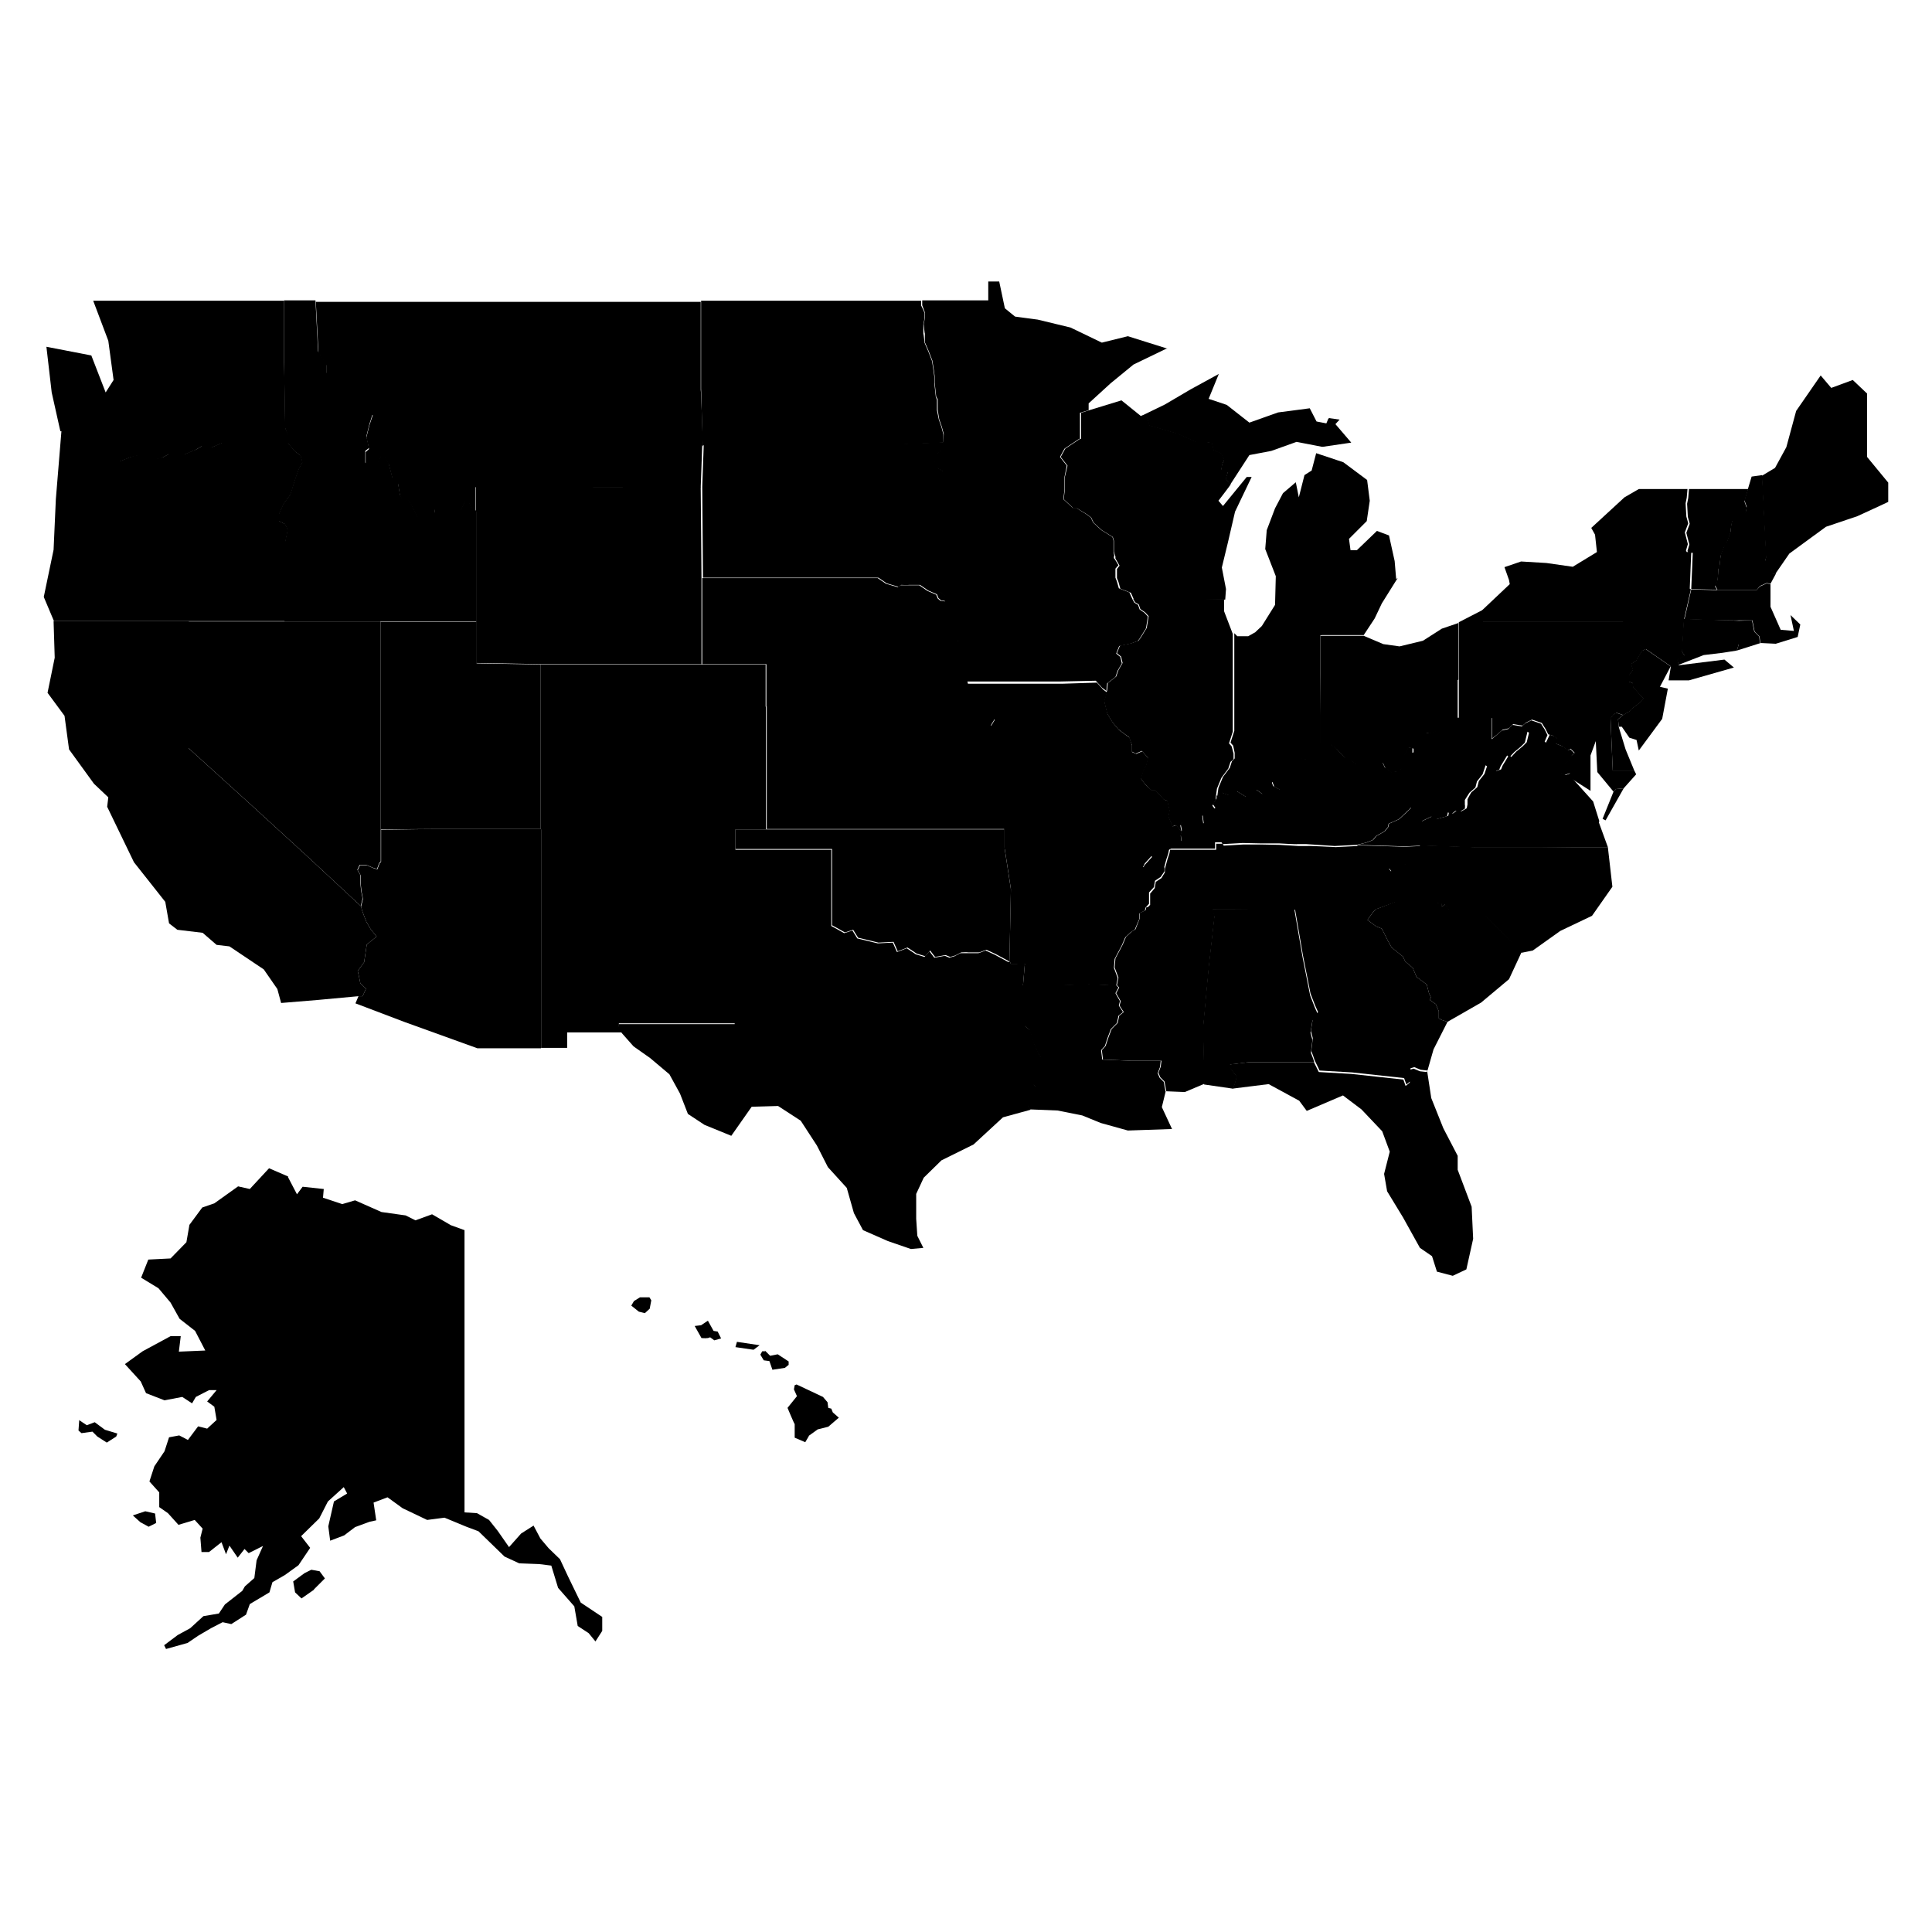 <?xml version="1.0" encoding="UTF-8"?>
<svg id="Layer_1" xmlns="http://www.w3.org/2000/svg" xmlns:amcharts="http://amcharts.com/ammap" version="1.1" viewBox="0 0 512 512">
  <!-- Generator: Adobe Illustrator 29.1.0, SVG Export Plug-In . SVG Version: 2.1.0 Build 142)  -->
  <g id="_x3C_defs">
    <amcharts:ammap bottomLatitude="14.052" leftLongitude="-124.542" projection="mercator" rightLongitude="-67.119" topLatitude="49.391"/>
  </g>
  <g>
    <path id="US-AK" d="M76.3,311.9l2.4,4.6,1.5-2,5.6.6-.2,2.3,5.1,1.7,3.4-1,7,3.1,6.4.9,2.6,1.3,4.4-1.6,5,2.9,3.6,1.3h0v32.8s0,42,0,42l3.3.2,3.2,1.8,2.3,2.9,3,4.3,3.2-3.6,3.3-2.1,1.8,3.4,2.2,2.6,3,2.9,2.1,4.5,3.4,7,5.7,3.8v3.7c0,0-1.8,2.8-1.8,2.8l-1.8-2.2-2.9-1.9-.9-5.2-4.3-4.9-1.8-5.9-3.2-.4-5.3-.2-3.9-1.8-6.9-6.7-3.2-1.2-5.8-2.4-4.6.6-6.5-3.1-4-2.9-3.7,1.4.7,4.7-1.8.4-3.8,1.4-2.9,2.2-3.7,1.4-.5-3.8,1.5-6.6,3.5-2.1-.9-1.7-4.2,3.8-2.3,4.5-4.8,4.7,2.4,3.1-3.1,4.6-3.6,2.6-3.3,1.9-.8,2.7-5.2,3.1-1,2.8-3.9,2.5-2.3-.5-3.1,1.6-3.4,2-2.8,1.9-5.7,1.6-.5-1,3.6-2.7,3.3-1.8,3.5-3.2,4.1-.7,1.6-2.4,4.6-3.6.7-1.2,2.5-2.2.6-4.7,1.7-3.8-3.8,1.9-1.1-1.1-1.8,2.3-2.2-3.2-.9,2.3-1.2-3.2-3.3,2.6h-2s-.3-3.8-.3-3.8l.6-2.4-2.1-2.3-4.3,1.3-2.8-3.1-2.3-1.6v-3.9s-2.6-2.9-2.6-2.9l1.3-4,2.7-4,1.2-3.7,2.7-.5,2.3,1.2,2.7-3.6,2.4.6,2.5-2.3-.6-3.5-1.9-1.4,2.5-3h-2c0,0-3.5,1.8-3.5,1.8l-1,1.7-2.6-1.7-4.7.9-4.9-1.9-1.4-3.1-4.2-4.6,4.7-3.4,7.4-4h2.7l-.5,4.1,7-.3-2.7-5.2-4.1-3.2-2.4-4.3-3.2-3.8-4.6-2.8,1.9-4.8,5.9-.3,4.2-4.3.8-4.6,3.4-4.6,3.2-1.1,6.3-4.5,3.1.7,5.1-5.5,5.1,2.2ZM20.9,376.3l2.1,1.4,2.1-.8,2.7,2,3.3,1-.3.8-2.5,1.6-2.5-1.6-1.3-1.3-2.9.4-.8-.7.2-2.8ZM41.4,403.6l-2,1-2.2-1.2-2-1.8,3.3-1.1,2.6.6.3,2.6ZM83.2,421.3l-3.3,2.3-1.7-1.6-.5-2.9,3-2.2,1.8-.9,2.2.4,1.4,1.9-2.9,2.9Z"/>
    <path id="US-AL" d="M343,240.9l2.2,12.8,2,10.1,1.2,3.1.8,1.8-1.4,1.8-.5,3.2.5,1.9-.2,1.8-.2,1.6.5,1.3.4,1.2h-17.4c0,0-4.9.6-4.9.6v.8c-.1,0,1.8,2.4,1.8,2.4l-.5,1.9-.6,1.3-7.6-1.1-.3-15.1,1.5-16.1,1.5-13.3-.6-2h21.7Z"/>
    <path id="US-AR" d="M308.6,230v.9c0,0-1,1.5-1,1.5l-1.5,1-.3,1.7-1.3,1.4v3c0,0-.9,1-.9,1l-.2.8-1.5.8v1.5s-1.2,2.8-1.2,2.8l-1,.6-1.5,1.4-.9,2.1-1.9,3.6-.2,2.4,1,2.7-.4,2-7.2-.3-9.3.3h-8.2s.5-5.8.5-5.8h-2s-1.7,0-1.7,0l-.4-.7.2-9,.2-10.1-1.7-11.1,10.4.2h9.4s9,0,9,0l9.7.6.7,1.3-1,1.1-1,1.1-.5,1h5.6Z"/>
    <path id="US-AZ" d="M143.4,219.7v58.1s-16.9,0-16.9,0l-19.4-7-12.9-4.9.8-1.9h1.1s.9-2,.9-2l-1.5-1.4-.3-1.5-.4-1.8,1.7-2.3.7-4.7,2.6-2.1-1.6-2-1.1-1.9-.7-1.8-.5-1.4-.2-.9.5-2-.4-2-.2-2v-2.2s-.8-1.4-.8-1.4l.6-1.3h1.8l1.6.7,1.2.4.6-1.6.4-.4v-8.5c0,0,13.7-.2,13.7-.2h16.4s12.4,0,12.4,0Z"/>
    <path id="US-CA" d="M50,164.8v33.5s16.1,14.6,16.1,14.6l15.3,14,14.3,13.3.2.9.5,1.4.7,1.8,1.1,1.9,1.6,2-2.6,2.1-.7,4.7-1.7,2.3.4,1.8.3,1.5,1.5,1.4-.9,2h-1.1s-10.8,1-10.8,1l-9.7.8-1-3.7-3.6-5.2-9.1-6.1-3.4-.4-3.7-3.2-6.7-.8-2.2-1.7-1-5.7-8.3-10.5-7.1-14.7.3-2.5-3.8-3.6-6.6-9.1-1.2-8.9-4.5-6.1,1.9-9.3-.3-9.7h35.9Z"/>
    <path id="US-CO" d="M203,187.2v16.9c0,0,0,15.7,0,15.7h-8.2s-10.2,0-10.2,0h-14.5s-13.5,0-13.5,0h-13.3v-43.7c0,0,8.5,0,8.5,0h25.6s8.5,0,8.5,0h17v10.8s0,.4,0,.4Z"/>
    <path id="US-CT" d="M460.8,164.5v6.2c0,0-.5,1.7-.5,1.7l-3.8.6-5,.6-6.7,2.6-.3-1.4,1.9-1.1-.7-1,.5-8.7,6.5.2,7.9.3Z"/>
    <path id="US-DC" d="M416.1,200.5v-.6s-.7-.9-.7-.9l.7-.5,1.1,1.1-1.1,1Z"/>
    <path id="US-DE" d="M430.1,189.5l-1.3,1.1.2,2.1,1.8,5.9,2.3,5.6h-5.7l-.6-13.9.7-.9.8-.5,1.8.6Z"/>
    <path id="US-FL" d="M378.2,283.8l1.1,7.2,3.2,8,3.8,7.3v3.7l3.7,9.8.4,8.5-1.8,8.1-3.6,1.7-4.2-1.1-1.3-4.1-3.2-2.2-4.5-8.1-4.2-6.9-.8-4.6,1.5-5.9-2-5.4-5.5-5.8-4.9-3.7-9.6,4.1-2-2.7-8.1-4.4-9.6,1.2.6-1.3.5-1.9-1.9-2.4v-.8c.1,0,5-.6,5-.6h17.4c0,0,1.3,2.6,1.3,2.6l8.6.5,13.8,1.5.6,1.7,1.1-.9v-3.4s1-.3,1-.3l1.7.7,1.8.2Z"/>
    <path id="US-GA" d="M364.7,240.9l-.9.9-1.4,2,2.3,1.7,1.5.6,1.6,3.2,1,1.8,3,2.4.6,1.3,2,1.7,1,2.4,2.7,2,.6,2.3.5,1.1-.3.7,1.6,1.1.8,1.9v1.9s.8.4.8.4l1.5.5-3.7,7.3-1.6,5.6-1.8-.2-1.7-.7-1,.3v3.4s-1.1.9-1.1.9l-.6-1.7-13.8-1.5-8.6-.5-1.3-2.7-.4-1.2-.5-1.3.2-1.6.2-1.8-.5-1.9.5-3.2,1.4-1.8-.8-1.8-1.2-3.1-2-10.1-2.2-12.8h6.6c0,0,4.5,0,4.5,0h10.6Z"/>
    <path id="US-HI" d="M172.2,346.8l-1.3,1.2-1.6-.4-2-1.6.7-1.2,1.6-1h2.5s.5.8.5.8l-.4,2.1ZM190.2,352.9l.9,1.8-1.8.5-1.1-.8-.6.2h-.3c0,.1-1.4,0-1.4,0l-1.8-3.2,1.7-.2,1.8-1.2,1.5,2.7,1.2.2ZM201.3,356.5l-1.6,1.2-4.8-.7.4-1.4,6,.9ZM202.7,357.9l1.4,1.4,2-.4,2.9,1.9v.9c0,0-1,.8-1,.8l-3.3.5-.8-2.3-1.5-.2-.9-1.5.5-.9h.8ZM214.4,380.5l-1,1.7-2.8-1.2v-3.6c-.1,0-1.9-4.3-1.9-4.3l2.5-3.1-.8-1.8.2-1.1.5-.2,7,3.3,1.2,1.4.2,1.5.8.2.4,1,1.6,1.4-2.8,2.4-2.8.7-2.5,1.8Z"/>
    <path id="US-IA" d="M295.2,147.3v.6c.1,0,1.2,1.9,1.2,1.9l-.8.9v2.4s.4,1,.4,1l.5,1.8,2.8,1.1.8,1.8.5.9,1,.6.4,1.2,1.3.9.9,1-.5,3.1-1.6,2.6-.6.8-2,.7-2.9.6-.8,2,1.1.9.4,1.7-1.1,1.9-.6,1.7-2.2,1.7-.2,2-1.2-.9-1.6-1.8-9.3.2h-9.8c0,0-7.6,0-7.6,0h-7.7s-.6-2-.6-2l.2-2-.2-1.9-.9-3.3-.6-1.4-.6-.4v-2.6c0,0-.6-1.9-.6-1.9l-1.5-2.2v-.9s-.5-1.9-.5-1.9l-.4-1.1v-1.1s-1.4-1.3-1.4-1.3l.7-1.9.4-1.9.2-1.3-1.1-1.6v-2.8s1.1,0,1.1,0h9.3s11.6-.1,11.6-.1h12.5c0,0,11.2.1,11.2.1Z"/>
    <path id="US-ID" d="M126,135.5l.3.2v29s-25.4,0-25.4,0h-25.5c0,0,.1-20.9.1-20.9l.7-3.4-.7-1.5-1.6-.8v-1.9s1.2-2.7,1.2-2.7l1.8-2.4,1.2-3.9,1.1-3.1.9-1.6-.5-1.8-1.4-1-2-2.3v-2.2c0,0-.7-1.9-.7-1.9l-.2-17.4v-16.3s8.3,0,8.3,0l.7,13.5,2.3,3.4v2.3s1.6,2,1.6,2l2,1.2,1.4,1.9,2.4,3.8,2.2,1.8h2.6c0,.1-.9,2.9-.9,2.9l-.8,3.2.7,3.1-1,.8v3.1c0,0,1.6,1.2,1.6,1.2l1.7-1.4.9-1.7,1,.3,1,1.7,1,3.8,1.5,1.5.5,3.1.5.9,1.7.3,1,1.7,1.5,3.1,1.6-1.6,2.8.4.2-1.2,4.8.7,2-.4,1.2-2.4.9.3.8,1.7.9.7Z"/>
    <path id="US-IL" d="M324.4,159h0s0,3,0,3l2.3,6h0v13.1s0,12.8,0,12.8l-1,3.1.7.8.5,1.9v1.5c0,0-.8.7-.8.7l-.6,1.8-1.8,2.4-1.2,2.9-.3,2.2v.8c0,0-.9,1.5-.9,1.5l.7,1-1.5.8-1.9.9.3,2.3-1.1.9-2.1-1-2.3-.6-.6,1,.3,1.6-1.5-1.7-.9.3-1.1-2.6.3-1.6-.6-2.6-.9-.3-2.2-2.4h-1s-1.7-1.6-1.7-1.6l-1.2-1.6.6-1.9.8-1.6.5-2-1.6-1.8-1.6.7-1-.5v-1.8c-.1,0-.8-2.1-.8-2.1l-.8-.5-2-1.5-1.6-1.9-1.4-2.3-.8-3.3.8-2.8.2-2,2.2-1.7.6-1.7,1.1-1.9-.4-1.7-1.1-.9.8-2,2.9-.6,2-.7.6-.8,1.6-2.6.5-3.1-.9-1-1.3-.9-.4-1.2-1-.6-.5-.9h17.6s6.6.1,6.6.1h0s0,0,0,0Z"/>
    <path id="US-IN" d="M349.9,168.4v10.2s0,10.8,0,10.8v7.6c0,0-.5.5-.5.5l.7,2.2-.4.8h-1.4s-1.3,1-1.3,1l-2-.4-.2,2.1-1.2.8-1.1,1.9-1.2.3-1.9,3.2-1.7-.9-.5-1.3-1.5,2.2-.9,1.2-1.8-1.3-2,1-.6,1-2.6-1.6-1.8,1.2-2.2-.8v1.2c0,0-1.2-.3-1.2-.3l.3-2.2,1.2-2.9,1.8-2.4.6-1.8.7-.7v-1.5c0,0-.4-1.9-.4-1.9l-.7-.8,1-3.1v-12.8s0-13.1,0-13.1h0l.8.8h2.9c0,0,2.3-1.3,2.3-1.3h9.2c0,0,8,0,8,0v.9Z"/>
    <path id="US-KS" d="M266.3,219.7h-7.5s-15.3,0-15.3,0h-15.3s-8.5,0-8.5,0h-8.5s-8,0-8,0v-15.7s0-16.9,0-16.9h57.3l2,1.5h1.1s.2,1.6.2,1.6l-1.2,2,.6,1,1.1,2.3,2.2,1v11.6c0,0-.2,11.4-.2,11.4Z"/>
    <path id="US-KY" d="M368.8,204.5l.2,1v2.2c0,0,.9,1.7.9,1.7l.4,1.6,1.2,1.4.9,1.3,1.7.2-3.4,3.2-2.7,1.2-.2.9-.9,1.1-2.3,1.3-.8,1-1.8.7-2.5.6-5.8.3-7.5-.5h-2.4c0,.1-4.9-.2-4.9-.2h-5c0,0-4.6-.1-4.6-.1l-5.3.3-.3-.5h-1.7s0,1.7,0,1.7h-12.2c0,0,1.9-1.2,1.9-1.2l1.4-.9-.2-1.7.3-1.1-.3-1.6.6-1,2.3.6,2.1,1,1.1-.9-.3-2.3,1.9-.9,1.5-.8-.7-1,1-1.5v-.8c0,0,1,.3,1,.3v-1.2c0,0,2.3.8,2.3.8l1.8-1.2,2.6,1.6.6-1,2-1,1.8,1.3.9-1.2,1.5-2.2.5,1.3,1.7.9,1.9-3.2,1.2-.3,1.1-1.9,1.2-.8.2-2.1,2,.4,1.3-1h1.4s.4-.8.4-.8l-.7-2.2.5-.5,2.9.3,1.5,1.1,2.3,2.5,1.8.8,1.3.9,2-.3,1.5.6,1.8-.6,1.6-.2.7,1.5,1.6,1Z"/>
    <path id="US-LA" d="M295.8,261.1l.6.6-.8,1.5,1.2,2.1-.3,1.2,1.1,1.7-1.2,1-.4,1.9-1.6,1.6-.8,2.1-.8,2.4-1,1.1.3,2.5,7.5.3h8s-.2,1.7-.2,1.7l-.6,1.6.5,1.2,1.1,1.1.3,1.6.2,1-1,4.1,2.7,5.8-11.7.4-7.2-2-4.9-2-6.5-1.3-7.4-.3-.7-1.3.9-1.4,1.3-1.3v-2s-.6-.7-.6-.7l.7-2.3.5-1.1.8-3.6-.8-1.3-1-2.3-.7-2.3-.5-1.5-1.4-1.1-.5-10.7h8.2s9.3-.3,9.3-.3l7.2.3Z"/>
    <path id="US-MA" d="M469.2,154.7v6.1c0,0,2.7,6.1,2.7,6.1l3.5.3-.9-4.2,2.6,2.5-.7,3.3-5.8,1.8-4.1-.2-.2-1.7-1.3-1.3-.6-3h-3.6c0,.1-7.9-.1-7.9-.1l-6.5-.2,1.8-7.9,7,.2h10.3c0,0,.9-1,.9-1l1.8-.8,1,.2Z"/>
    <path id="US-MD" d="M426.8,190.3l.6,13.9h5.7l.5,1-3.3,3.7-2,.2-.7.7-4.3-5.2-.4-8.2-1.4,3.8v9.4c.1,0-5-3.2-5-3.2l-.5-1.5-1.4.5-1.1-.6,1-2.4,1.5-1,.2-.9,1.1-1-1.1-1.1-.7.5-1.6-1.2-1.8-.7.6-1.2-1.1-.8-1.3-.4-.7-1.4-1-1.6-2.6-.9-1.6.8-.9.8-2.5-.4-1.1,1.1-1.7.4-1.5,1.3-1.3,1v-5.6c0,0,8,0,8,0h2.7s6,0,6,0h7.3c0,0,7.5,0,7.5,0Z"/>
    <path id="US-ME" d="M470.6,152.1h-.9c0,.1-.4-1.5-.4-1.5l-1.6-1.7.3-1.2-1.1-21.6,3.5-2.1,3-5.5,2.6-9.6,6.5-9.4,2.8,3.3,5.7-2.1,3.8,3.6v16.8s5.6,6.8,5.6,6.8v5.1c.1,0-8.2,3.8-8.2,3.8l-8.3,2.8-9.7,7.1-3.8,5.5Z"/>
    <path id="US-MI" d="M352.2,110.8h0l2.8.4h0l-1.1,1.2,4.2,4.9-7.5,1.1h-.3c0,0-6.7-1.3-6.7-1.3l-6.7,2.4-5.8,1.1-5,7.7h-.2c0,0,0,0,0,0l-1.1-1.4.6-1.9h-1.9c0-.1.4-2.1.4-2.1l.5-1-.8-1.7-2-.8-.5-2-1.7-.2h-2.4s-4.9-2.2-4.9-2.2l-7.5-2.2-.7-2.2-1.3-.4h0s-.5.2-.5.2h0c0,0,0,0,0,0l6.6-3.2,6.8-4,7.5-4.1-2.7,6.6,4.8,1.6,6,4.7,7.6-2.7,8.4-1.1,1.8,3.5,2.6.5.5-1.2ZM370.4,153.3h0l-.2.2-4,6.4-1.9,4h0l-2.9,4.4h-3.2c0,0-3.9,0-3.9,0h-4.4c0,0,0-.8,0-.8h-8c0,0-9.2,0-9.2,0h0l1.7-1.6,3.5-5.6.2-7.6-2.8-7.2.4-5,2.2-5.8,2.1-4,3.4-2.9.8,4,1.5-5.9,1.9-1.2,1.2-4.6,7.2,2.4,6.3,4.7.7,5.5-.8,5.4-4.7,4.7.4,3h1.7c0,0,5.3-5.1,5.3-5.1l3.2,1.2,1.5,6.8.4,4.8.2-.2Z"/>
    <path id="US-MN" d="M309.1,92.4h0s-8.7,4.2-8.7,4.2l-6.1,5-5.8,5.3v1.8s-2.3.7-2.3.7v6.9c0,0-.2,0-.2,0l-2.1,1.4-1.8,1.2-1.2,2.2,1.8,2.3-.6,3v3.3s-.3,2.6-.3,2.6l2.5,2.3h1c0,.1,2.8,1.8,2.8,1.8l1,.8.6,1.3,2.2,2,2.9,1.8.3,1v2.8s.2,1.3.2,1.3l-11.2-.2h-12.5c0,0-11.6.2-11.6.2h-9.3s.1-11,.1-11l-1-11.5-1.5-.9-.8-1.9.5-1.7,1.9-1.4v-1.8c.1,0,.2-2.2.2-2.2l-.5-1.9-.7-2-.4-2.5v-2.8c0,0-.4-.7-.4-.7l-.4-3.7v-1.7s-.2-1.5-.2-1.5l-.4-2.6-1-2.6-1-2.3v-2.3c-.1,0-.3-2.5-.3-2.5l.3-1.6v-1.5c0,0-.7-1.9-.7-1.9v-1.3c-.1,0,17.5,0,17.5,0v-5s2.9,0,2.9,0l1.5,7.1,2.7,2.2,6,.8,8.7,2.1,8.3,4,6.9-1.7,10.5,3.3Z"/>
    <path id="US-MO" d="M293.5,183.1l-.8,2.8.8,3.3,1.4,2.3,1.6,1.9,2,1.5.8.5.7,2.1v1.8c.1,0,1.1.5,1.1.5l1.6-.7,1.6,1.8-.5,2-.8,1.6-.6,1.9,1.2,1.6,1.7,1.5h1s2.2,2.4,2.2,2.4l.9.3.6,2.6-.3,1.6,1.1,2.6.9-.3,1.5,1.7-.3,1.1.2,1.7-1.4.9-1.9,1.1-.2,1-.5,1.5-.7,2.6h-5.6l.5-1,1-1.1,1-1.1-.7-1.3-9.7-.6h-9s-9.4,0-9.4,0l-10.4-.2v-4.9c0,0,0,0,0,0v-11.4c0,0,.2-11.6.2-11.6l-2.2-1-1.1-2.3-.6-1,1.2-2-.2-1.6h-1.1s-2-1.5-2-1.5l-1.1-2.4-1.3-1.4-1.4-1.8-.2-.9h7.7s7.6,0,7.6,0h9.8c0,0,9.3-.3,9.3-.3l1.6,1.8,1.2.9Z"/>
    <path id="US-MS" d="M321.3,240.7l.6,2-1.5,13.3-1.5,16.1.3,15.1-5.2,2.2-4.9-.2-.2-1-.3-1.6-1.1-1.1-.5-1.2.6-1.6.2-1.6h-8s-7.5-.3-7.5-.3l-.3-2.5,1-1.1.8-2.4.8-2.1,1.6-1.6.4-1.9,1.2-1-1.1-1.7.3-1.2-1.2-2.1.8-1.5-.6-.6.4-2-1-2.7.2-2.4,1.9-3.6.9-2.1,1.5-1.4,1-.6,1.1-2.8v-1.5s1.6-.8,1.6-.8l.2-.8h8.4l9.3.2Z"/>
    <path id="US-MT" d="M186.1,118l-.4,11.1h-14.2c0-.1-15.4,0-15.4,0h-13.3c0-.1-16.8,0-16.8,0v6.1s-.1.4-.1.4l-.9-.7-.8-1.7-.9-.3-1.2,2.4-2,.4-4.8-.7-.2,1.2-2.8-.4-1.6,1.6-1.5-3.1-1-1.7-1.7-.3-.5-.9-.5-3.1-1.5-1.5-1-3.8-1-1.7-1-.3-.9,1.7-1.7,1.4-1.5-1.2v-3.1c0,0,.9-.8.9-.8l-.7-3.1.8-3.2.9-2.7h-2.6c0-.1-2.2-1.9-2.2-1.9l-2.4-3.8-1.4-1.9-2-1.2-1.6-2v-2.3s-2.2-3.4-2.2-3.4l-.7-13.5h25.5s25.5,0,25.5,0h25.5s25.5,0,25.5,0v23.3c.1,0,.6,15,.6,15Z"/>
    <path id="US-NC" d="M426.1,224.5l1.2,10.5-5.4,7.7-8.4,4-7.3,5.2-3,.6-9.5-9.7h-9.5c0,0,0-1.3,0-1.3l-1.3-1.8-.9.7v-.9c0,0-4.1-.5-4.1-.5h-7.9c0,0-4.6,1.7-4.6,1.7l-.9.3h-10.6c0,0,.2-2.3.2-2.3l1.8-.7.6-1.1,1.2-1.3,1.7-.3,2-.5,2-.9.8-.9,1.6-.8v-.8s2.1-1.4,2.1-1.4l.7.9,3.1-2,1.5.2,1.3-1.8,1.7-.5v-1.5c0,0,.1-1.3.1-1.3l14.4.5h17c0,0,9,0,9,0h9.2Z"/>
    <path id="US-ND" d="M244.1,79.7v1.3c.1,0,.9,1.9.9,1.9v1.5c0,0-.3,1.6-.3,1.6v2.5c.1,0,.3,2.3.3,2.3l1,2.3,1,2.6.4,2.6.2,1.5v1.7s.4,3.7.4,3.7l.3.7v2.8c0,0,.5,2.5.5,2.5l.7,2,.5,1.9v2.2s-16.2.7-16.2.7h-13.8s-17.5,0-17.5,0h-16.3c0,0-.4-15-.4-15v-23.3c-.1,0,29.4,0,29.4,0h29Z"/>
    <path id="US-NE" d="M250.7,159.1l.4,1.1.5,1.9v.9s1.5,2.2,1.5,2.2l.5,1.9v2.6c0,0,.7.4.7.4l.6,1.4.9,3.3.2,1.9-.2,2,.6,2,.2.9,1.4,1.8,1.3,1.4,1.1,2.4h-57.3v-11.2s-17,0-17,0v-22.8c0,0,16.6,0,16.6,0h29.9l2.2,1.5,3.1.9.7-.5h2s3,0,3,0l2.2,1.5,2.3,1,.4,1,.7.6,1.4.2Z"/>
    <path id="US-NH" d="M470.6,152.1l-1.4,2.6-1-.2-1.8.8-.9,1.1h-10.3c0,0-.7-1.3-.7-1.3l.7-1.5.2-3.1.3-.7.3-2.8.9-2.3.7-1,1-2.8.2-1.9.3-1.2,1.6-.6,1.9-1.4.3-1.5-.6-1.7,1-3.3h0s.9-3,.9-3l2.8-.4,1.1,21.6-.3,1.2,1.6,1.7.4,1.6h.9Z"/>
    <path id="US-NJ" d="M442.8,176.5l-2.9,5.5,2.1.5-1.5,8-6.2,8.4-.6-2.8-1.9-.6-2-2.9h-.8c0,.1-.2-2-.2-2l1.3-1.1,1.7-1,.6-.7,2-1.5,1.1-1.2-2.7-2.9-.2-1.2-.9-.3v-1.8s1-1.4,1-1.4l-.5-1.5,1.4-1,1.5-2.5,1-.5,6.5,4.5Z"/>
    <path id="US-NM" d="M194.9,219.8v5.2s0,27.2,0,27.2v19h-30.9v.8c0,0,1,1.6,1,1.6h-14.7v4.1c-.1,0-6.9,0-6.9,0v-58.1s13.3,0,13.3,0h13.5s14.5,0,14.5,0h10.2Z"/>
    <path id="US-NV" d="M100.9,164.8v55s0,8.5,0,8.5l-.4.4-.6,1.6-1.2-.4-1.6-.7h-1.8l-.6,1.3.8,1.4v2.2s.2,2,.2,2l.4,2-.5,2-14.3-13.3-15.3-14-16.1-14.6v-33.5s25.3,0,25.3,0h0s25.5,0,25.5,0Z"/>
    <path id="US-NY" d="M448.1,156.2l-1.8,7.9-.5,8.7.7,1-1.9,1.1.3,1.4,12.1-1.5,2.5,2.1-11.9,3.4h-5.4s.6-3.7.6-3.7l-6.5-4.5-1.4-.8-1.5-.8-.6-1.6.2-1.3-1-1-1.9-1.8h-11.6s-12.4,0-12.4,0h-13.3v-3.1l7.3-6.9-.2-1.1h0s-1.2-3.4-1.2-3.4l4.4-1.5,6.7.4,7,1,6.4-3.9-.5-4.6-1-1.8h0s0,0,0,0l8.8-8.1,3.8-2.2h12.9c0,0-.2,2.3-.2,2.3l-.3,1.5.2,3.5.5,1.8-.9,2.4.8,3.1-.5,1.7.2.4h1.2c0,0-.4,9.7-.4,9.7Z"/>
    <path id="US-OH" d="M386.5,180.1l-1.2.6.4,1.4-.4,2.6-.9,2.9-.8,2.4v1.1c-.1,0-2.5,2.5-2.5,2.5l-1,.5-1.2.3-1-.2-1.9,1.9-.3,2-.3,1.1-.8.4v-1.2c-.1,0-1.3-.3-1.3-.3l-1.2,2.4v2.4c-.1,0-1.2,1.5-1.2,1.5l-2.1.3-1.6-1-.7-1.5-1.6.2-1.8.6-1.5-.6-2,.3-1.3-.9-1.8-.8-2.3-2.5-1.5-1.1-2.9-.3v-7.6c0,0,.1-10.8.1-10.8v-10.2s4.4,0,4.4,0h7.1c0,0,5.2,2.2,5.2,2.2l4.3.6,6.2-1.5,5-3.2,4.4-1.5v15.1Z"/>
    <path id="US-OK" d="M266.2,224.6l1.7,11.1-.2,10.1-.2,9-3.7-2-2.4-1.1-1.9.7h-3c0-.1-1.8,0-1.8,0l-1.5.8-1.4.4-1.2-.5-2.8.5-1.3-1.7-1.3,1.5-2.3-.7-2.4-1.6-2.6,1-1.1-2.5-4,.2-2.5-.6-2.9-.7-1.3-2.1-2.2.7-1.4-.8-2-1.1v-20.2h-25.6v-5.2s8.2,0,8.2,0h8s8.5,0,8.5,0h8.5s15.3,0,15.3,0h15.3s7.5,0,7.5,0h0v4.9Z"/>
    <path id="US-OR" d="M76.3,117.4l2,2.3,1.4,1,.5,1.8-.9,1.6-1.1,3.1-1.2,3.9-1.8,2.4-1.2,2.7v1.9s1.6.8,1.6.8l.7,1.5-.7,3.4v20.8c-.1,0-.1,0-.1,0h-25.3c0,0-35.9,0-35.9,0l-2.7-6.4,2.6-12.5.6-13.4,1.5-18.3,1.8-.2h2.6c0,0,2.1,1.2,2.1,1.2l2.5.7,1.6,2.3.2,2,.6,1.7,2,.5h2.1s3.3-1.3,3.3-1.3l1.9-.4,3,.5,1.3.6,1.8-.4,1.9-1,3.8.2,3.2-1.3,1.7-1,2.2.5,3.1-1.3h17.6Z"/>
    <path id="US-PA" d="M436.2,172l-1,.5-1.5,2.5-1.4,1,.5,1.5-1,1.4v1.8s.9.3.9.3l.2,1.2,2.7,2.9-1.1,1.2-2,1.5-.6.7-1.7,1-1.8-.6-.8.5-.7.9h-7.5s-7.3,0-7.3,0h-6s-2.7,0-2.7,0h-7.9s-8.9,0-8.9,0v-25.4h0l6.4-3.3h0s0,3.1,0,3.1h37.3s1.9,1.8,1.9,1.8l1,1-.2,1.3.6,1.6,1.5.8,1.4.8Z"/>
    <path id="US-RI" d="M466.6,170.4l-6.3,2,.5-1.7v-6.2c0,0,3.5-.1,3.5-.1l.6,3,1.3,1.3.2,1.7Z"/>
    <path id="US-SC" d="M403.2,252.4l-3.3,7.1-7.4,6.2-8.9,5.1-1.5-.5-.8-.4v-1.9s-.8-1.9-.8-1.9l-1.6-1.1.3-.7-.5-1.1-.6-2.3-2.7-2-1-2.4-2-1.7-.6-1.3-3-2.4-1-1.8-1.6-3.2-1.5-.6-2.3-1.7,1.4-2,.9-.9.9-.3,4.6-1.8h7.9c0,0,4,.6,4,.6v.9c0,0,.9-.7.9-.7l1.3,1.8v1.2s9.4,0,9.4,0l9.5,9.7Z"/>
    <path id="US-SD" d="M250.7,147.3h-1.1s0,2.9,0,2.9l1.1,1.6-.2,1.3-.4,1.9-.7,1.9,1.4,1.3v1.1s-1.4-.2-1.4-.2l-.7-.6-.4-1-2.3-1-2.2-1.5h-3c0,.1-2,0-2,0l-.7.5-3.1-.9-2.2-1.5h-46.5l-.2-24.1.4-11.1h16.3c0,0,17.5-.1,17.5-.1h13.8s16.2-.6,16.2-.6v1.8c-.1,0-2.1,1.4-2.1,1.4l-.5,1.7.8,1.9,1.5.9,1,11.5v11Z"/>
    <path id="US-TN" d="M359.6,224l12.7.4,4.3-.2-.2,1.3v1.5c0,0-1.6.5-1.6.5l-1.3,1.8-1.5-.2-3.1,2-.7-.9-2.1,1.4v.8s-1.6.8-1.6.8l-.8.9-2,.9-2,.5-1.7.3-1.2,1.3-.6,1.1-1.8.7-.2,2.2h-4.5c0,.1-6.6,0-6.6,0h-10.9c0-.1-10.7-.1-10.7-.1l-9.3-.2h-8.4l1-1v-3c0,0,1.2-1.4,1.2-1.4l.3-1.7,1.5-1,.9-1.5v-.9c0,0,.7-2.6.7-2.6l.5-1.5.2-1h12.2c0,0,0-1.6,0-1.6h1.7s.3.5.3.5l5.3-.3h4.6c0,0,5,.1,5,.1l4.9.3h2.4c0-.1,7.5.3,7.5.3l5.8-.3Z"/>
    <path id="US-TX" d="M267.5,254.7l.4.7h1.7c0-.1,2,0,2,0l-.5,5.8.5,10.7,1.4,1.1.5,1.5.7,2.3,1,2.3.8,1.3-.8,3.6-.5,1.1-.7,2.3.6.7v2s-1.3,1.3-1.3,1.3l-.9,1.4.7,1.3-7.3,2-7.8,7.2-8.5,4.2-4.7,4.6-2,4.3v6.6c0,0,.3,4.5.3,4.5l1.6,3.2-3.3.3-6.1-2.1-6.6-2.9-2.4-4.5-1.9-6.7-5-5.5-2.9-5.7-4.3-6.6-6-3.9-7,.2-5.4,7.7-7.1-2.9-4.4-2.9-2.1-5.4-2.8-5.1-5.1-4.3-4.4-3.1-3.1-3.5-.9-1.6v-.8c0,0,7.6,0,7.6,0h23.2v-46.2h25.6v20.2l2,1.1,1.4.8,2.2-.7,1.3,2.1,2.9.7,2.5.6,4-.2,1.1,2.5,2.6-1,2.4,1.6,2.3.7,1.3-1.5,1.3,1.7,2.8-.5,1.2.5,1.4-.4,1.5-.8h1.8s3,0,3,0l1.9-.7,2.4,1.1,3.7,2Z"/>
    <path id="US-UT" d="M143.3,176v43.7c0,0-12.3,0-12.3,0h-16.4s-13.7.1-13.7.1v-55s25.4,0,25.4,0v11s17,.3,17,.3Z"/>
    <path id="US-VA" d="M423.7,217.9l2.4,6.6h-9.1c0,0-9,.1-9,.1h-17c0,0-14.4-.5-14.4-.5l-4.3.2-12.7-.4,2.5-.6,1.8-.7.8-1,2.3-1.3.9-1.1.2-.9,2.7-1.2,3.4-3.2.4,1.8,1,1,1.3.9,2.7-1.3,1,.8,3.2-.9.2-1,1,.4,1.1-.8,1.2.2,1.4-.8.2-1v-1.3c-.1,0,1-1.9,1-1.9l1.6-1.4.4-1.6,1.5-1.9.8-2.4,1.1.8,1.3.8,1.2-.4.4-1,.8-1.3.9-1.5.6.5,1.3-1.4,1.7-1.4,1.1-1.1.7-2.9,4.4,3,1-2.1,1.2.4,1.1.8-.6,1.2,1.8.7,1.6,1.2.7.9v.6s-.2.9-.2.9l-1.5,1-1,2.4,1.1.6,1.4-.5.5,1.5,5.4,6,1.6,5.1v.3ZM430.3,208.9l-2,.2-.7.7-2.9,7.2.8.4,4.8-8.5Z"/>
    <path id="US-VT" d="M455.2,156.3l-7-.2.4-9.6h-1.2c0,0-.2-.5-.2-.5l.5-1.7-.8-3.1.9-2.4-.5-1.8-.2-3.5.3-1.5.2-2.4h15.7s0,0,0,0l-1,3.3.6,1.7-.3,1.5-1.9,1.4-1.6.6-.3,1.2-.2,1.9-1,2.8-.7,1-.9,2.3-.3,2.8-.3.7-.2,3.1-.7,1.5.7,1.2Z"/>
    <path id="US-WA" d="M75.3,79.7v16.3s.3,17.4.3,17.4l.8,1.9v2.2c0,0-17.7,0-17.7,0l-3.1,1.3-2.2-.5-1.7,1-3.2,1.3-3.8-.2-1.9,1-1.8.4-1.3-.6-3-.5-1.9.4-3.3,1.3h-2.1s-2-.4-2-.4l-.6-1.7-.2-2-1.6-2.3-2.5-.7-2.1-1.1h-2.6c0,0-1.8.1-1.8.1l-2.3-10.3-1.4-12.1,11.9,2.3,3.8,9.8,2.1-3.3-1.4-10.4-4-10.6h25.3c0,0,25.3,0,25.3,0Z"/>
    <path id="US-WI" d="M302.2,110.3h0c0,0,.5-.2.5-.2h0s1.3.4,1.3.4l.7,2.2,7.5,2.2,4.9,2.2h2.4s1.7.2,1.7.2l.5,2,2,.8.8,1.7-.5,1-.4,2h1.9c0,.1-.6,2.1-.6,2.1l1.1,1.4h0s.2,0,.2,0h0c0,.1-3.3,4.4-3.3,4.4l1.2,1.4,6.3-7.7h1.3s-4.4,9.2-4.4,9.2l-1.9,8.2-1.6,6.6,1.1,5.7-.2,2.8h0s-6.6,0-6.6,0h-8.9s-8.7,0-8.7,0l-.8-1.8-2.8-1.1-.5-1.8-.4-1v-2.4s.7-.9.7-.9l-1.1-1.9v-.6c-.1,0-.4-1.3-.4-1.3v-2.8s-.3-1-.3-1l-2.9-1.8-2.2-2-.6-1.3-1-.8-2.8-1.7h-1c0-.1-2.5-2.4-2.5-2.4l.3-2.6v-3.3s.7-3,.7-3l-1.8-2.3,1.2-2.2,1.8-1.2,2.1-1.4h.3s0-6.9,0-6.9l2.2-.7h0l8.5-2.6,5.2,4.2Z"/>
    <path id="US-WV" d="M395.3,190.3v5.6c0,0,1.2-1,1.2-1l1.5-1.3,1.7-.4,1.1-1.1,2.5.4.9-.8,1.6-.8,2.6.9,1,1.6.7,1.4-.9,2.1-4.4-3-.7,2.9-1.1,1.1-1.7,1.4-1.3,1.4-.6-.5-.9,1.5-.8,1.3-.4,1-1.2.4-1.3-.8-1.1-.8-.8,2.4-1.5,1.9-.4,1.6-1.6,1.4-1.2,1.9v1.3c.1,0,0,1,0,1l-1.3.8-1.2-.2-1,.8-1-.4-.2,1-3.2.9-1-.8-2.7,1.3-1.3-.9-1-1-.4-1.8-1.7-.2-.9-1.3-1.2-1.4-.4-1.6-1-1.7v-2.2c0,0,0-1,0-1l2.1-.3,1.1-1.5v-2.4c.1,0,1.3-2.4,1.3-2.4l1.1.3v1.2c.1,0,.9-.4.9-.4l.3-1.1.3-2,1.9-1.9,1,.2,1.2-.3,1-.5,2.3-2.5v-1.1c.1,0,1-2.4,1-2.4l.9-2.9.4-2.6-.4-1.4,1.2-.6v10.2h8.9Z"/>
    <path id="US-WY" d="M185.7,129.1l.2,24.1v22.8c0,0-8.5,0-8.5,0h-17.1s-8.5,0-8.5,0h-8.5l-17.1-.3v-11s0-29,0-29l-.3-.2.2-.4v-6.1s16.7,0,16.7,0h13.3c0,.1,15.4,0,15.4,0h14.2Z"/>
  </g>
</svg>